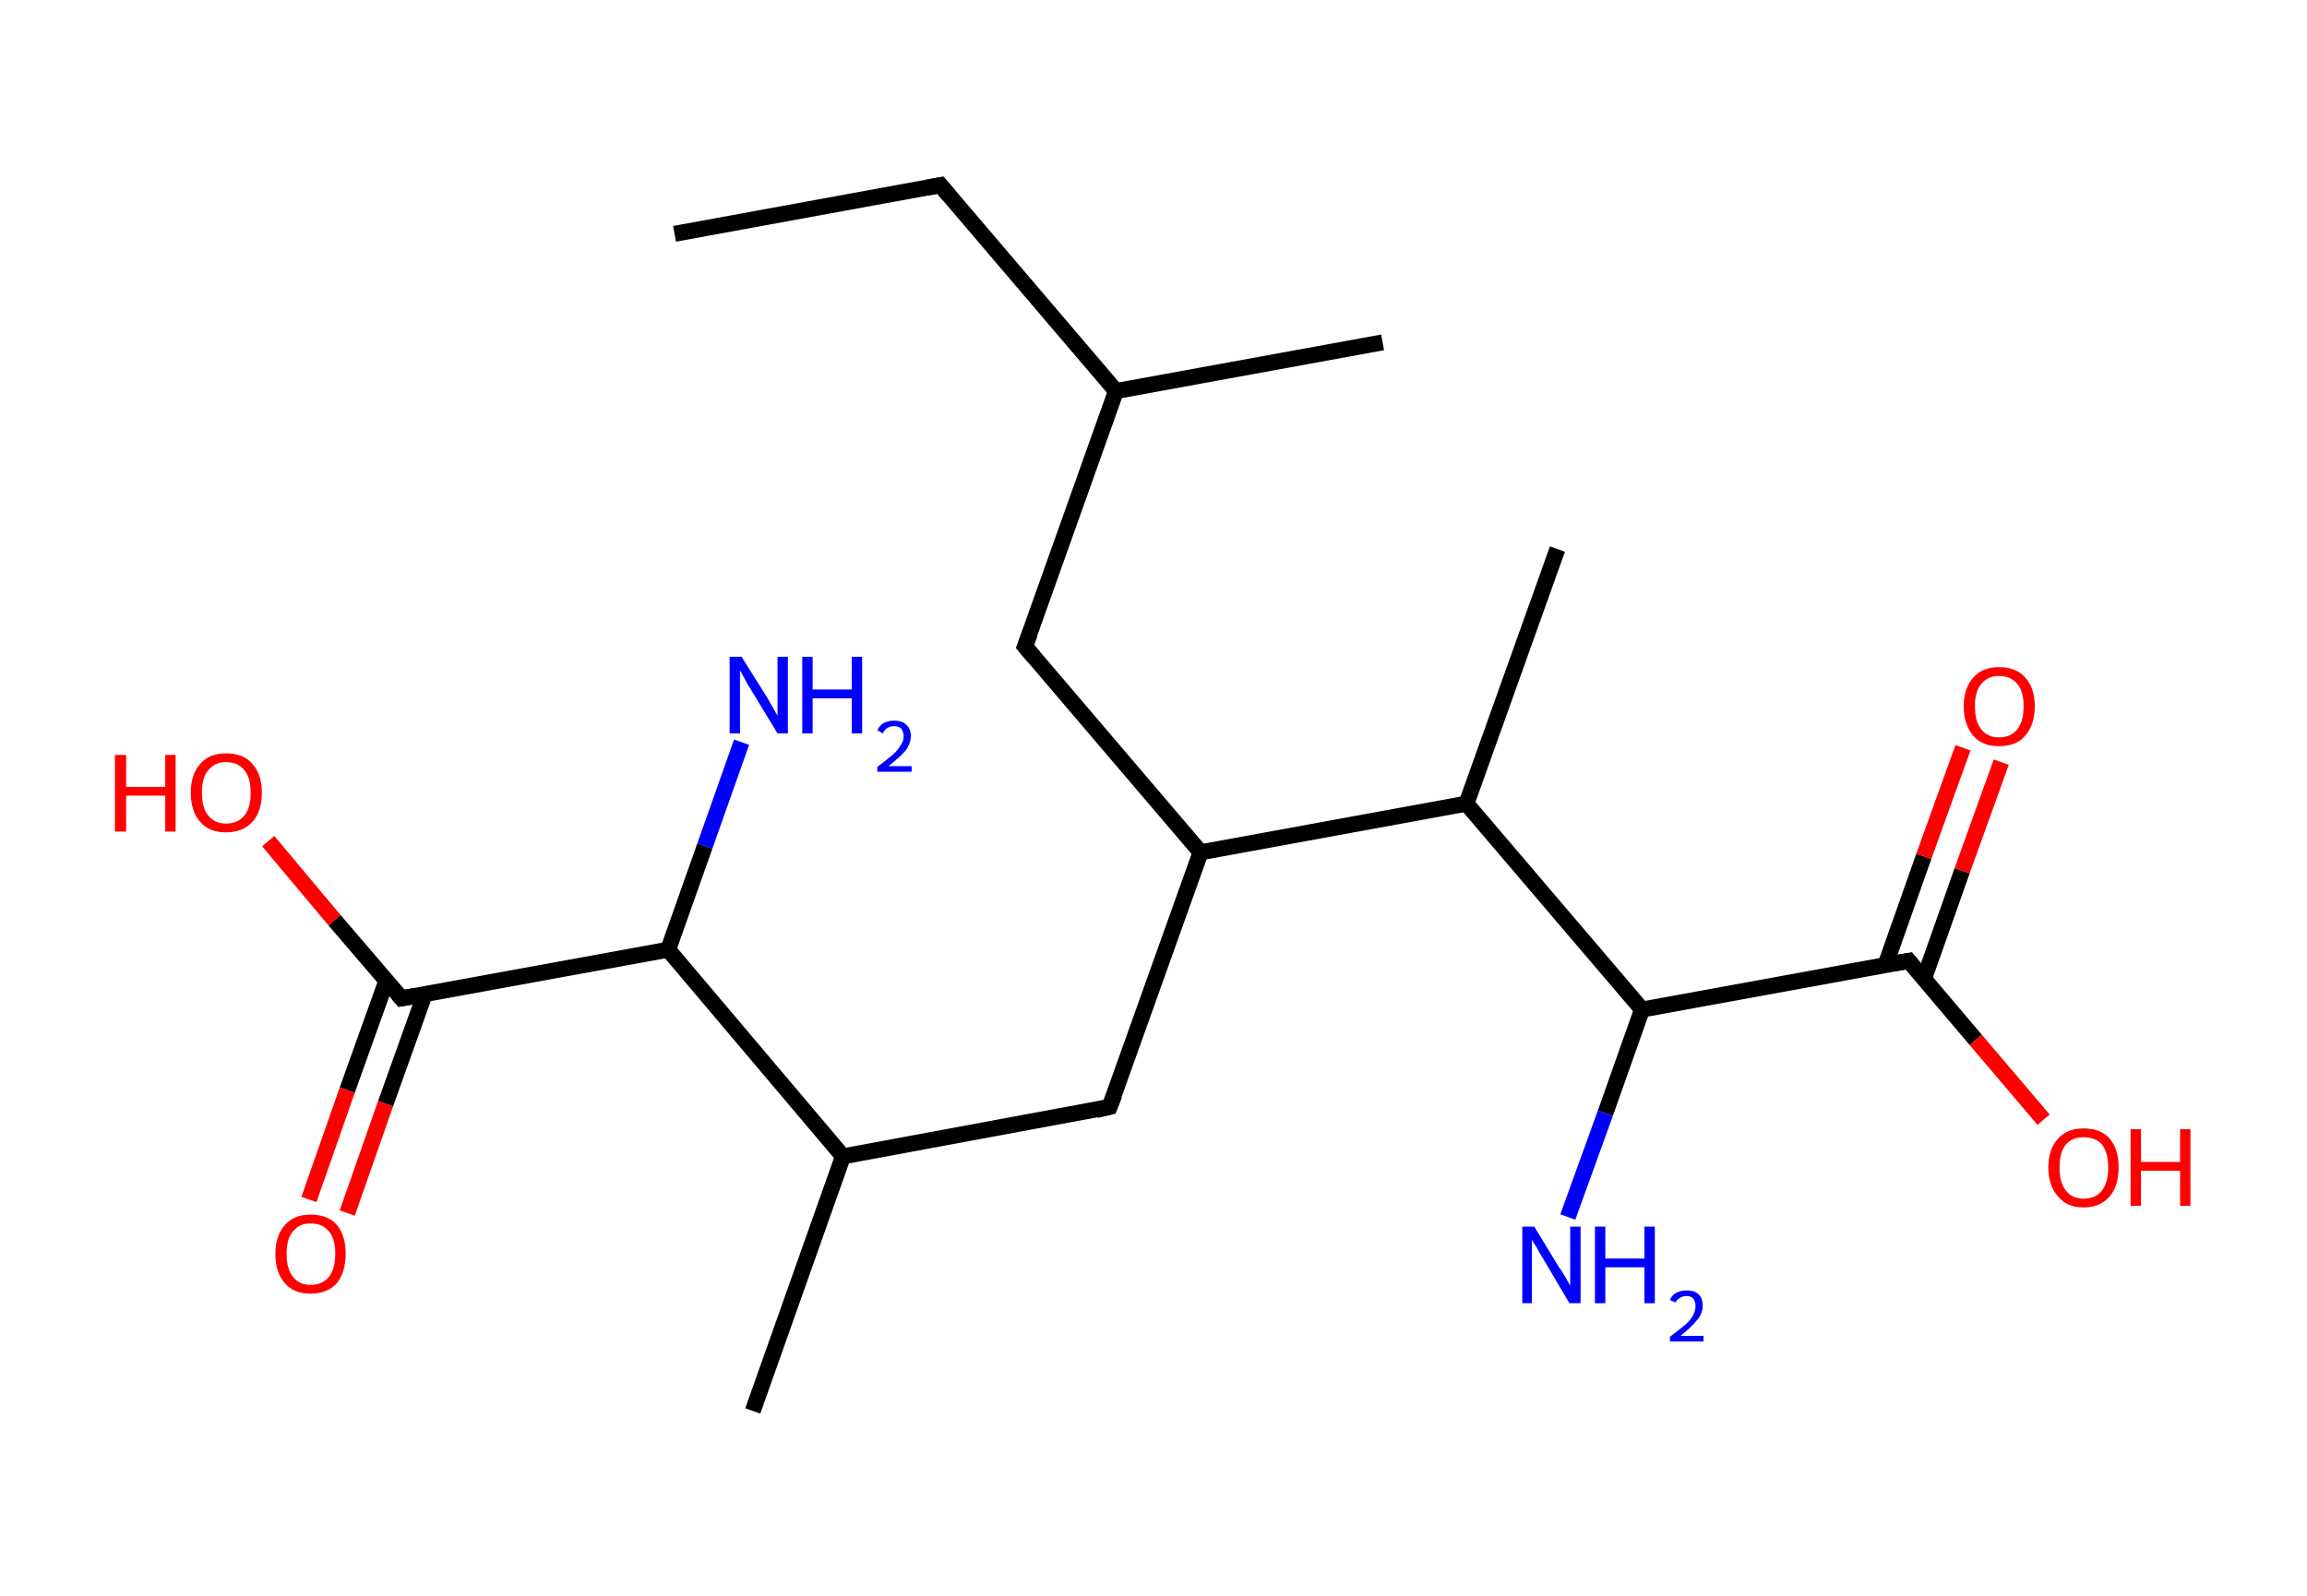 <?xml version='1.0' encoding='ASCII' standalone='yes'?>
<svg xmlns="http://www.w3.org/2000/svg" xmlns:rdkit="http://www.rdkit.org/xml" xmlns:xlink="http://www.w3.org/1999/xlink" version="1.1" baseProfile="full" xml:space="preserve" width="289px" height="200px" viewBox="0 0 289 200">
<!-- END OF HEADER -->
<rect style="opacity:1.0;fill:#FFFFFF;stroke:none" width="289.0" height="200.0" x="0.0" y="0.0"> </rect>
<path class="bond-0 atom-0 atom-1" d="M 84.5,29.3 L 117.8,23.2" style="fill:none;fill-rule:evenodd;stroke:#000000;stroke-width:2.0px;stroke-linecap:butt;stroke-linejoin:miter;stroke-opacity:1"/>
<path class="bond-1 atom-1 atom-2" d="M 117.8,23.2 L 139.8,49.0" style="fill:none;fill-rule:evenodd;stroke:#000000;stroke-width:2.0px;stroke-linecap:butt;stroke-linejoin:miter;stroke-opacity:1"/>
<path class="bond-2 atom-2 atom-3" d="M 139.8,49.0 L 173.2,42.9" style="fill:none;fill-rule:evenodd;stroke:#000000;stroke-width:2.0px;stroke-linecap:butt;stroke-linejoin:miter;stroke-opacity:1"/>
<path class="bond-3 atom-2 atom-4" d="M 139.8,49.0 L 128.4,81.0" style="fill:none;fill-rule:evenodd;stroke:#000000;stroke-width:2.0px;stroke-linecap:butt;stroke-linejoin:miter;stroke-opacity:1"/>
<path class="bond-4 atom-4 atom-5" d="M 128.4,81.0 L 150.4,106.8" style="fill:none;fill-rule:evenodd;stroke:#000000;stroke-width:2.0px;stroke-linecap:butt;stroke-linejoin:miter;stroke-opacity:1"/>
<path class="bond-5 atom-5 atom-6" d="M 150.4,106.8 L 139.0,138.7" style="fill:none;fill-rule:evenodd;stroke:#000000;stroke-width:2.0px;stroke-linecap:butt;stroke-linejoin:miter;stroke-opacity:1"/>
<path class="bond-6 atom-6 atom-7" d="M 139.0,138.7 L 105.6,144.9" style="fill:none;fill-rule:evenodd;stroke:#000000;stroke-width:2.0px;stroke-linecap:butt;stroke-linejoin:miter;stroke-opacity:1"/>
<path class="bond-7 atom-7 atom-8" d="M 105.6,144.9 L 94.3,176.8" style="fill:none;fill-rule:evenodd;stroke:#000000;stroke-width:2.0px;stroke-linecap:butt;stroke-linejoin:miter;stroke-opacity:1"/>
<path class="bond-8 atom-7 atom-9" d="M 105.6,144.9 L 83.7,119.0" style="fill:none;fill-rule:evenodd;stroke:#000000;stroke-width:2.0px;stroke-linecap:butt;stroke-linejoin:miter;stroke-opacity:1"/>
<path class="bond-9 atom-9 atom-10" d="M 83.7,119.0 L 88.3,106.0" style="fill:none;fill-rule:evenodd;stroke:#000000;stroke-width:2.0px;stroke-linecap:butt;stroke-linejoin:miter;stroke-opacity:1"/>
<path class="bond-9 atom-9 atom-10" d="M 88.3,106.0 L 92.9,93.0" style="fill:none;fill-rule:evenodd;stroke:#0000FF;stroke-width:2.0px;stroke-linecap:butt;stroke-linejoin:miter;stroke-opacity:1"/>
<path class="bond-10 atom-9 atom-11" d="M 83.7,119.0 L 50.3,125.1" style="fill:none;fill-rule:evenodd;stroke:#000000;stroke-width:2.0px;stroke-linecap:butt;stroke-linejoin:miter;stroke-opacity:1"/>
<path class="bond-11 atom-11 atom-12" d="M 48.4,122.9 L 43.5,136.6" style="fill:none;fill-rule:evenodd;stroke:#000000;stroke-width:2.0px;stroke-linecap:butt;stroke-linejoin:miter;stroke-opacity:1"/>
<path class="bond-11 atom-11 atom-12" d="M 43.5,136.6 L 38.7,150.3" style="fill:none;fill-rule:evenodd;stroke:#FF0000;stroke-width:2.0px;stroke-linecap:butt;stroke-linejoin:miter;stroke-opacity:1"/>
<path class="bond-11 atom-11 atom-12" d="M 53.2,124.6 L 48.3,138.3" style="fill:none;fill-rule:evenodd;stroke:#000000;stroke-width:2.0px;stroke-linecap:butt;stroke-linejoin:miter;stroke-opacity:1"/>
<path class="bond-11 atom-11 atom-12" d="M 48.3,138.3 L 43.5,152.0" style="fill:none;fill-rule:evenodd;stroke:#FF0000;stroke-width:2.0px;stroke-linecap:butt;stroke-linejoin:miter;stroke-opacity:1"/>
<path class="bond-12 atom-11 atom-13" d="M 50.3,125.1 L 41.9,115.3" style="fill:none;fill-rule:evenodd;stroke:#000000;stroke-width:2.0px;stroke-linecap:butt;stroke-linejoin:miter;stroke-opacity:1"/>
<path class="bond-12 atom-11 atom-13" d="M 41.9,115.3 L 33.6,105.4" style="fill:none;fill-rule:evenodd;stroke:#FF0000;stroke-width:2.0px;stroke-linecap:butt;stroke-linejoin:miter;stroke-opacity:1"/>
<path class="bond-13 atom-5 atom-14" d="M 150.4,106.8 L 183.7,100.7" style="fill:none;fill-rule:evenodd;stroke:#000000;stroke-width:2.0px;stroke-linecap:butt;stroke-linejoin:miter;stroke-opacity:1"/>
<path class="bond-14 atom-14 atom-15" d="M 183.7,100.7 L 195.1,68.8" style="fill:none;fill-rule:evenodd;stroke:#000000;stroke-width:2.0px;stroke-linecap:butt;stroke-linejoin:miter;stroke-opacity:1"/>
<path class="bond-15 atom-14 atom-16" d="M 183.7,100.7 L 205.7,126.5" style="fill:none;fill-rule:evenodd;stroke:#000000;stroke-width:2.0px;stroke-linecap:butt;stroke-linejoin:miter;stroke-opacity:1"/>
<path class="bond-16 atom-16 atom-17" d="M 205.7,126.5 L 201.1,139.5" style="fill:none;fill-rule:evenodd;stroke:#000000;stroke-width:2.0px;stroke-linecap:butt;stroke-linejoin:miter;stroke-opacity:1"/>
<path class="bond-16 atom-16 atom-17" d="M 201.1,139.5 L 196.4,152.5" style="fill:none;fill-rule:evenodd;stroke:#0000FF;stroke-width:2.0px;stroke-linecap:butt;stroke-linejoin:miter;stroke-opacity:1"/>
<path class="bond-17 atom-16 atom-18" d="M 205.7,126.5 L 239.1,120.4" style="fill:none;fill-rule:evenodd;stroke:#000000;stroke-width:2.0px;stroke-linecap:butt;stroke-linejoin:miter;stroke-opacity:1"/>
<path class="bond-18 atom-18 atom-19" d="M 241.0,122.7 L 245.8,109.1" style="fill:none;fill-rule:evenodd;stroke:#000000;stroke-width:2.0px;stroke-linecap:butt;stroke-linejoin:miter;stroke-opacity:1"/>
<path class="bond-18 atom-18 atom-19" d="M 245.8,109.1 L 250.7,95.5" style="fill:none;fill-rule:evenodd;stroke:#FF0000;stroke-width:2.0px;stroke-linecap:butt;stroke-linejoin:miter;stroke-opacity:1"/>
<path class="bond-18 atom-18 atom-19" d="M 236.2,120.9 L 241.0,107.3" style="fill:none;fill-rule:evenodd;stroke:#000000;stroke-width:2.0px;stroke-linecap:butt;stroke-linejoin:miter;stroke-opacity:1"/>
<path class="bond-18 atom-18 atom-19" d="M 241.0,107.3 L 245.9,93.7" style="fill:none;fill-rule:evenodd;stroke:#FF0000;stroke-width:2.0px;stroke-linecap:butt;stroke-linejoin:miter;stroke-opacity:1"/>
<path class="bond-19 atom-18 atom-20" d="M 239.1,120.4 L 247.5,130.3" style="fill:none;fill-rule:evenodd;stroke:#000000;stroke-width:2.0px;stroke-linecap:butt;stroke-linejoin:miter;stroke-opacity:1"/>
<path class="bond-19 atom-18 atom-20" d="M 247.5,130.3 L 256.0,140.3" style="fill:none;fill-rule:evenodd;stroke:#FF0000;stroke-width:2.0px;stroke-linecap:butt;stroke-linejoin:miter;stroke-opacity:1"/>
<path d="M 116.2,23.5 L 117.8,23.2 L 118.9,24.5" style="fill:none;stroke:#000000;stroke-width:2.0px;stroke-linecap:butt;stroke-linejoin:miter;stroke-opacity:1;"/>
<path d="M 129.0,79.4 L 128.4,81.0 L 129.5,82.3" style="fill:none;stroke:#000000;stroke-width:2.0px;stroke-linecap:butt;stroke-linejoin:miter;stroke-opacity:1;"/>
<path d="M 139.6,137.2 L 139.0,138.7 L 137.3,139.1" style="fill:none;stroke:#000000;stroke-width:2.0px;stroke-linecap:butt;stroke-linejoin:miter;stroke-opacity:1;"/>
<path d="M 52.0,124.8 L 50.3,125.1 L 49.9,124.6" style="fill:none;stroke:#000000;stroke-width:2.0px;stroke-linecap:butt;stroke-linejoin:miter;stroke-opacity:1;"/>
<path d="M 237.4,120.7 L 239.1,120.4 L 239.5,120.9" style="fill:none;stroke:#000000;stroke-width:2.0px;stroke-linecap:butt;stroke-linejoin:miter;stroke-opacity:1;"/>
<path class="atom-10" d="M 92.9 82.3 L 96.1 87.4 Q 96.4 87.9, 96.9 88.8 Q 97.4 89.7, 97.4 89.7 L 97.4 82.3 L 98.7 82.3 L 98.7 91.9 L 97.4 91.9 L 94.0 86.3 Q 93.6 85.7, 93.2 84.9 Q 92.8 84.2, 92.7 84.0 L 92.7 91.9 L 91.4 91.9 L 91.4 82.3 L 92.9 82.3 " fill="#0000FF"/>
<path class="atom-10" d="M 100.5 82.3 L 101.8 82.3 L 101.8 86.4 L 106.7 86.4 L 106.7 82.3 L 108.0 82.3 L 108.0 91.9 L 106.7 91.9 L 106.7 87.5 L 101.8 87.5 L 101.8 91.9 L 100.5 91.9 L 100.5 82.3 " fill="#0000FF"/>
<path class="atom-10" d="M 109.9 91.5 Q 110.2 90.9, 110.7 90.6 Q 111.3 90.3, 112.0 90.3 Q 113.0 90.3, 113.5 90.8 Q 114.1 91.3, 114.1 92.2 Q 114.1 93.2, 113.4 94.1 Q 112.7 94.9, 111.3 96.0 L 114.2 96.0 L 114.2 96.7 L 109.9 96.7 L 109.9 96.1 Q 111.1 95.2, 111.8 94.6 Q 112.5 94.0, 112.8 93.4 Q 113.2 92.9, 113.2 92.3 Q 113.2 91.7, 112.9 91.3 Q 112.6 91.0, 112.0 91.0 Q 111.5 91.0, 111.2 91.2 Q 110.8 91.4, 110.6 91.9 L 109.9 91.5 " fill="#0000FF"/>
<path class="atom-12" d="M 34.5 157.1 Q 34.5 154.8, 35.7 153.5 Q 36.8 152.2, 38.9 152.2 Q 41.1 152.2, 42.2 153.5 Q 43.3 154.8, 43.3 157.1 Q 43.3 159.4, 42.2 160.8 Q 41.0 162.1, 38.9 162.1 Q 36.8 162.1, 35.7 160.8 Q 34.5 159.5, 34.5 157.1 M 38.9 161.0 Q 40.4 161.0, 41.2 160.0 Q 42.0 159.0, 42.0 157.1 Q 42.0 155.2, 41.2 154.3 Q 40.4 153.3, 38.9 153.3 Q 37.5 153.3, 36.7 154.3 Q 35.9 155.2, 35.9 157.1 Q 35.9 159.0, 36.7 160.0 Q 37.5 161.0, 38.9 161.0 " fill="#FF0000"/>
<path class="atom-13" d="M 14.4 94.6 L 15.8 94.6 L 15.8 98.6 L 20.7 98.6 L 20.7 94.6 L 22.0 94.6 L 22.0 104.2 L 20.7 104.2 L 20.7 99.7 L 15.8 99.7 L 15.8 104.2 L 14.4 104.2 L 14.4 94.6 " fill="#FF0000"/>
<path class="atom-13" d="M 23.9 99.3 Q 23.9 97.0, 25.1 95.7 Q 26.2 94.4, 28.3 94.4 Q 30.5 94.4, 31.6 95.7 Q 32.8 97.0, 32.8 99.3 Q 32.8 101.7, 31.6 103.0 Q 30.4 104.3, 28.3 104.3 Q 26.2 104.3, 25.1 103.0 Q 23.9 101.7, 23.9 99.3 M 28.3 103.2 Q 29.8 103.2, 30.6 102.2 Q 31.4 101.3, 31.4 99.3 Q 31.4 97.4, 30.6 96.5 Q 29.8 95.5, 28.3 95.5 Q 26.9 95.5, 26.1 96.5 Q 25.3 97.4, 25.3 99.3 Q 25.3 101.3, 26.1 102.2 Q 26.9 103.2, 28.3 103.2 " fill="#FF0000"/>
<path class="atom-17" d="M 192.2 153.7 L 195.3 158.8 Q 195.7 159.3, 196.2 160.2 Q 196.7 161.1, 196.7 161.1 L 196.7 153.7 L 198.0 153.7 L 198.0 163.3 L 196.6 163.3 L 193.3 157.7 Q 192.9 157.1, 192.5 156.3 Q 192.0 155.6, 191.9 155.3 L 191.9 163.3 L 190.7 163.3 L 190.7 153.7 L 192.2 153.7 " fill="#0000FF"/>
<path class="atom-17" d="M 199.8 153.7 L 201.1 153.7 L 201.1 157.7 L 206.0 157.7 L 206.0 153.7 L 207.3 153.7 L 207.3 163.3 L 206.0 163.3 L 206.0 158.8 L 201.1 158.8 L 201.1 163.3 L 199.8 163.3 L 199.8 153.7 " fill="#0000FF"/>
<path class="atom-17" d="M 209.2 162.9 Q 209.4 162.3, 210.0 162.0 Q 210.5 161.7, 211.3 161.7 Q 212.3 161.7, 212.8 162.2 Q 213.3 162.7, 213.3 163.6 Q 213.3 164.6, 212.6 165.4 Q 211.9 166.3, 210.5 167.4 L 213.4 167.4 L 213.4 168.1 L 209.2 168.1 L 209.2 167.5 Q 210.4 166.6, 211.1 166.0 Q 211.8 165.4, 212.1 164.8 Q 212.4 164.2, 212.4 163.7 Q 212.4 163.1, 212.1 162.7 Q 211.8 162.4, 211.3 162.4 Q 210.8 162.4, 210.5 162.6 Q 210.1 162.8, 209.9 163.2 L 209.2 162.9 " fill="#0000FF"/>
<path class="atom-19" d="M 246.0 88.5 Q 246.0 86.2, 247.2 84.9 Q 248.3 83.6, 250.4 83.6 Q 252.6 83.6, 253.7 84.9 Q 254.9 86.2, 254.9 88.5 Q 254.9 90.8, 253.7 92.2 Q 252.6 93.5, 250.4 93.5 Q 248.3 93.5, 247.2 92.2 Q 246.0 90.8, 246.0 88.5 M 250.4 92.4 Q 251.9 92.4, 252.7 91.4 Q 253.5 90.4, 253.5 88.5 Q 253.5 86.6, 252.7 85.7 Q 251.9 84.7, 250.4 84.7 Q 249.0 84.7, 248.2 85.7 Q 247.4 86.6, 247.4 88.5 Q 247.4 90.4, 248.2 91.4 Q 249.0 92.4, 250.4 92.4 " fill="#FF0000"/>
<path class="atom-20" d="M 256.6 146.3 Q 256.6 144.0, 257.8 142.7 Q 258.9 141.4, 261.0 141.4 Q 263.2 141.4, 264.3 142.7 Q 265.4 144.0, 265.4 146.3 Q 265.4 148.6, 264.3 149.9 Q 263.1 151.3, 261.0 151.3 Q 258.9 151.3, 257.8 149.9 Q 256.6 148.6, 256.6 146.3 M 261.0 150.2 Q 262.5 150.2, 263.3 149.2 Q 264.1 148.2, 264.1 146.3 Q 264.1 144.4, 263.3 143.4 Q 262.5 142.5, 261.0 142.5 Q 259.6 142.5, 258.8 143.4 Q 258.0 144.4, 258.0 146.3 Q 258.0 148.2, 258.8 149.2 Q 259.6 150.2, 261.0 150.2 " fill="#FF0000"/>
<path class="atom-20" d="M 266.9 141.5 L 268.2 141.5 L 268.2 145.6 L 273.1 145.6 L 273.1 141.5 L 274.4 141.5 L 274.4 151.1 L 273.1 151.1 L 273.1 146.7 L 268.2 146.7 L 268.2 151.1 L 266.9 151.1 L 266.9 141.5 " fill="#FF0000"/>
</svg>
